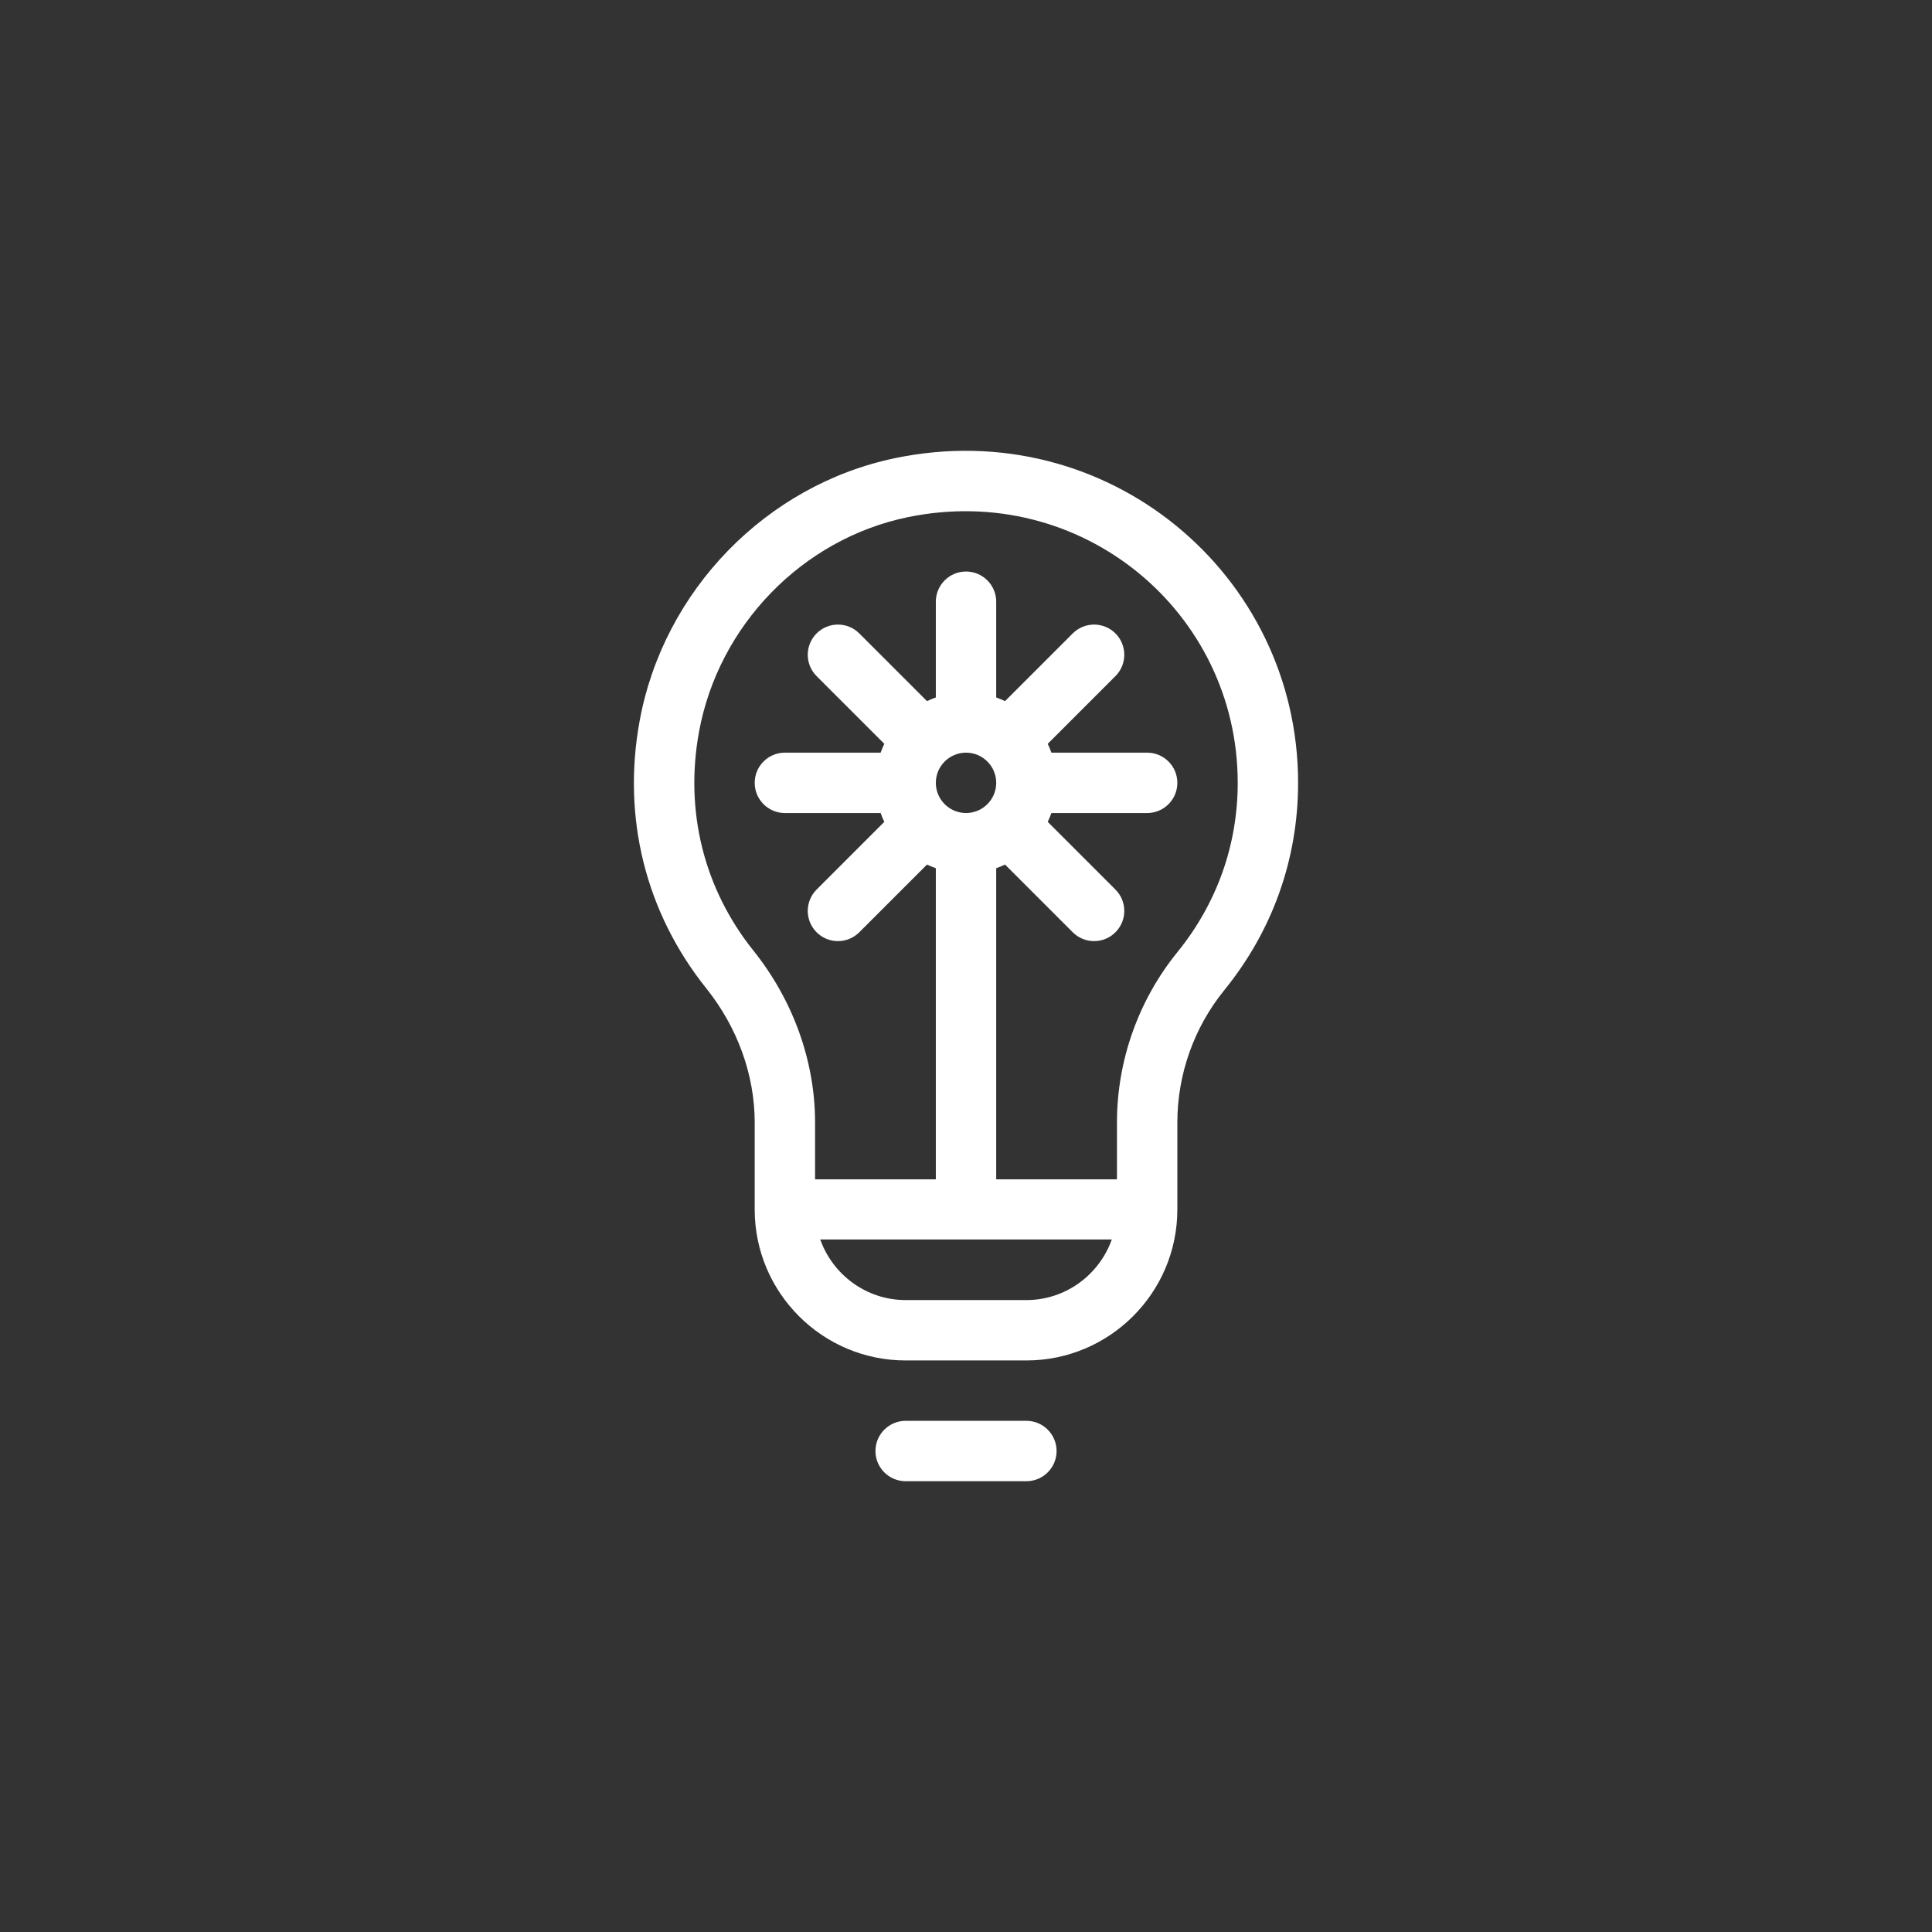 <svg width="150" height="150" viewBox="0 0 150 150" fill="none" xmlns="http://www.w3.org/2000/svg">
<rect x="0" y="0" width="150" height="150" fill="#333333" stroke="none"/>
<path d="M69.503 35.568C59.489 37.646 51.515 45.847 49.66 55.976C48.286 63.477 50.125 70.85 54.837 76.737C57.26 79.765 58.595 83.462 58.595 87.147V93.906C58.595 100.368 63.852 105.625 70.314 105.625H79.689C86.151 105.625 91.409 100.368 91.409 93.906V87.142C91.409 83.417 92.702 79.773 95.051 76.88C98.802 72.261 100.784 66.694 100.784 60.78C100.784 44.544 85.931 32.159 69.503 35.568ZM79.689 100.937H70.314C67.258 100.937 64.651 98.962 63.684 96.234H86.319C85.352 98.962 82.745 100.937 79.689 100.937ZM72.658 60.78C72.658 59.487 73.709 58.436 75.002 58.436C76.294 58.436 77.346 59.487 77.346 60.78C77.346 62.072 76.294 63.123 75.002 63.123C73.709 63.123 72.658 62.072 72.658 60.78ZM91.412 73.925C88.387 77.651 86.721 82.344 86.721 87.142V91.562H77.345V67.408C77.58 67.325 77.809 67.231 78.031 67.124L83.288 72.381C84.203 73.296 85.688 73.296 86.603 72.381C87.518 71.466 87.518 69.982 86.603 69.066L81.346 63.809C81.452 63.587 81.547 63.358 81.63 63.124H89.065C90.359 63.124 91.409 62.074 91.409 60.78C91.409 59.486 90.359 58.436 89.065 58.436H81.63C81.547 58.202 81.453 57.972 81.346 57.75L86.603 52.493C87.518 51.578 87.518 50.094 86.603 49.178C85.688 48.263 84.204 48.263 83.288 49.178L78.031 54.435C77.809 54.329 77.58 54.235 77.345 54.151V46.717C77.345 45.422 76.296 44.373 75.001 44.373C73.707 44.373 72.658 45.422 72.658 46.717V54.151C72.423 54.235 72.194 54.329 71.972 54.435L66.715 49.178C65.8 48.263 64.316 48.263 63.4 49.178C62.485 50.094 62.485 51.578 63.4 52.493L68.657 57.75C68.551 57.972 68.457 58.201 68.373 58.436H60.939C59.644 58.436 58.595 59.485 58.595 60.78C58.595 62.074 59.644 63.124 60.939 63.124H68.373C68.456 63.358 68.551 63.587 68.657 63.809L63.4 69.066C62.485 69.982 62.485 71.466 63.4 72.381C64.315 73.296 65.8 73.296 66.715 72.381L71.972 67.124C72.194 67.231 72.423 67.325 72.658 67.408V91.562H63.282V87.147C63.282 82.401 61.583 77.664 58.497 73.808C54.647 68.998 53.146 62.965 54.271 56.82C55.786 48.549 62.29 41.853 70.456 40.158C83.941 37.36 96.096 47.485 96.096 60.779C96.096 65.605 94.476 70.151 91.412 73.925Z" fill="white"/>
<path d="M79.689 110.312H70.314C69.02 110.312 67.97 111.362 67.97 112.656C67.97 113.95 69.019 115 70.314 115H79.689C80.984 115 82.033 113.951 82.033 112.656C82.033 111.362 80.984 110.312 79.689 110.312Z" fill="white"/>
</svg>
